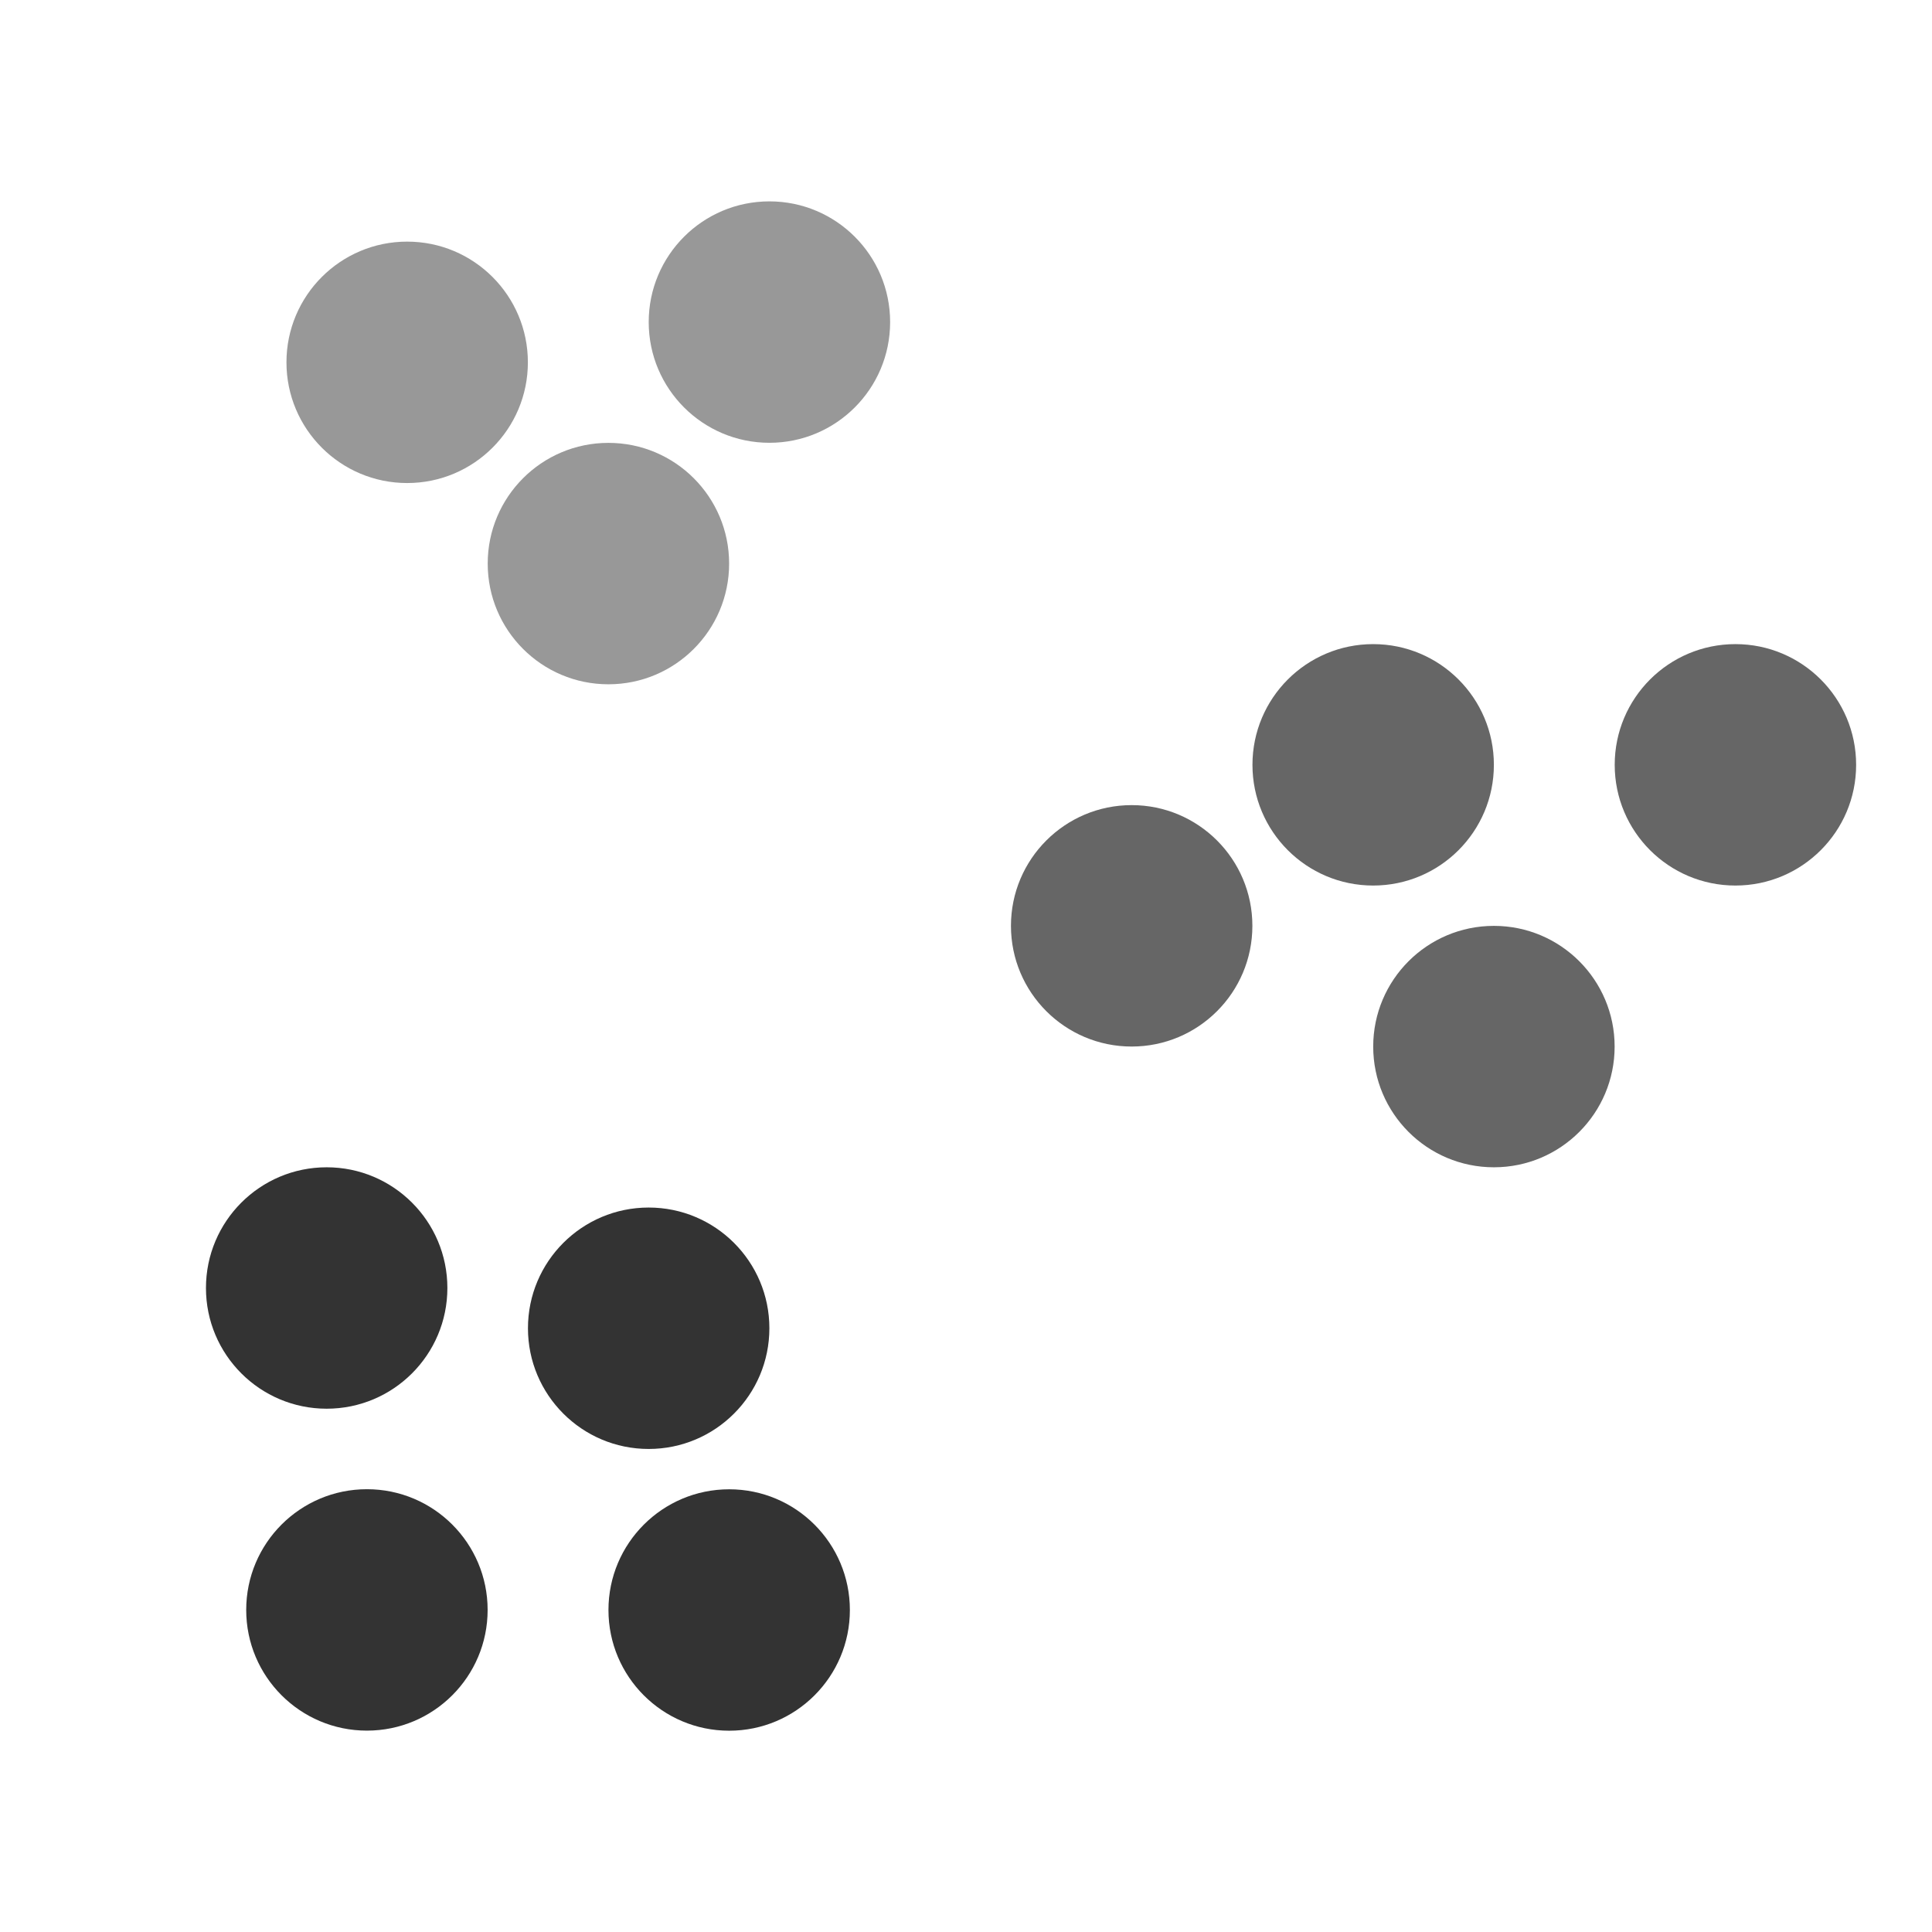 <?xml version="1.0" encoding="utf-8"?>
<!-- Generator: Adobe Illustrator 16.0.4, SVG Export Plug-In . SVG Version: 6.00 Build 0)  -->
<!DOCTYPE svg PUBLIC "-//W3C//DTD SVG 1.1//EN" "http://www.w3.org/Graphics/SVG/1.1/DTD/svg11.dtd">
<svg version="1.1" id="Layer_1" xmlns="http://www.w3.org/2000/svg" xmlns:xlink="http://www.w3.org/1999/xlink" x="0px" y="0px"
	 width="48px" height="48px" viewBox="0 0 48 48" enable-background="new 0 0 48 48" xml:space="preserve">
<g>
	<circle fill="#989898" cx="19.116" cy="8.002" r="2.999"/>
</g>
<g>
	<circle fill="#989898" cx="10.116" cy="9.002" r="2.999"/>
</g>
<g>
	<circle fill="#989898" cx="15.116" cy="14.002" r="2.999"/>
</g>
<g>
	<circle fill="#666666" cx="28.116" cy="23.002" r="2.999"/>
</g>
<g>
	<circle fill="#666666" cx="34.116" cy="19.002" r="2.999"/>
</g>
<g>
	<circle fill="#666666" cx="37.116" cy="26.002" r="2.999"/>
</g>
<g>
	<circle fill="#666666" cx="43.116" cy="19.002" r="2.999"/>
</g>
<g>
	<circle fill="#333333" cx="16.116" cy="33" r="2.999"/>
</g>
<g>
	<circle fill="#333333" cx="8.116" cy="32" r="2.999"/>
</g>
<g>
	<circle fill="#333333" cx="9.116" cy="39.998" r="2.999"/>
</g>
<g>
	<circle fill="#333333" cx="18.116" cy="40" r="2.999"/>
</g>
</svg>
